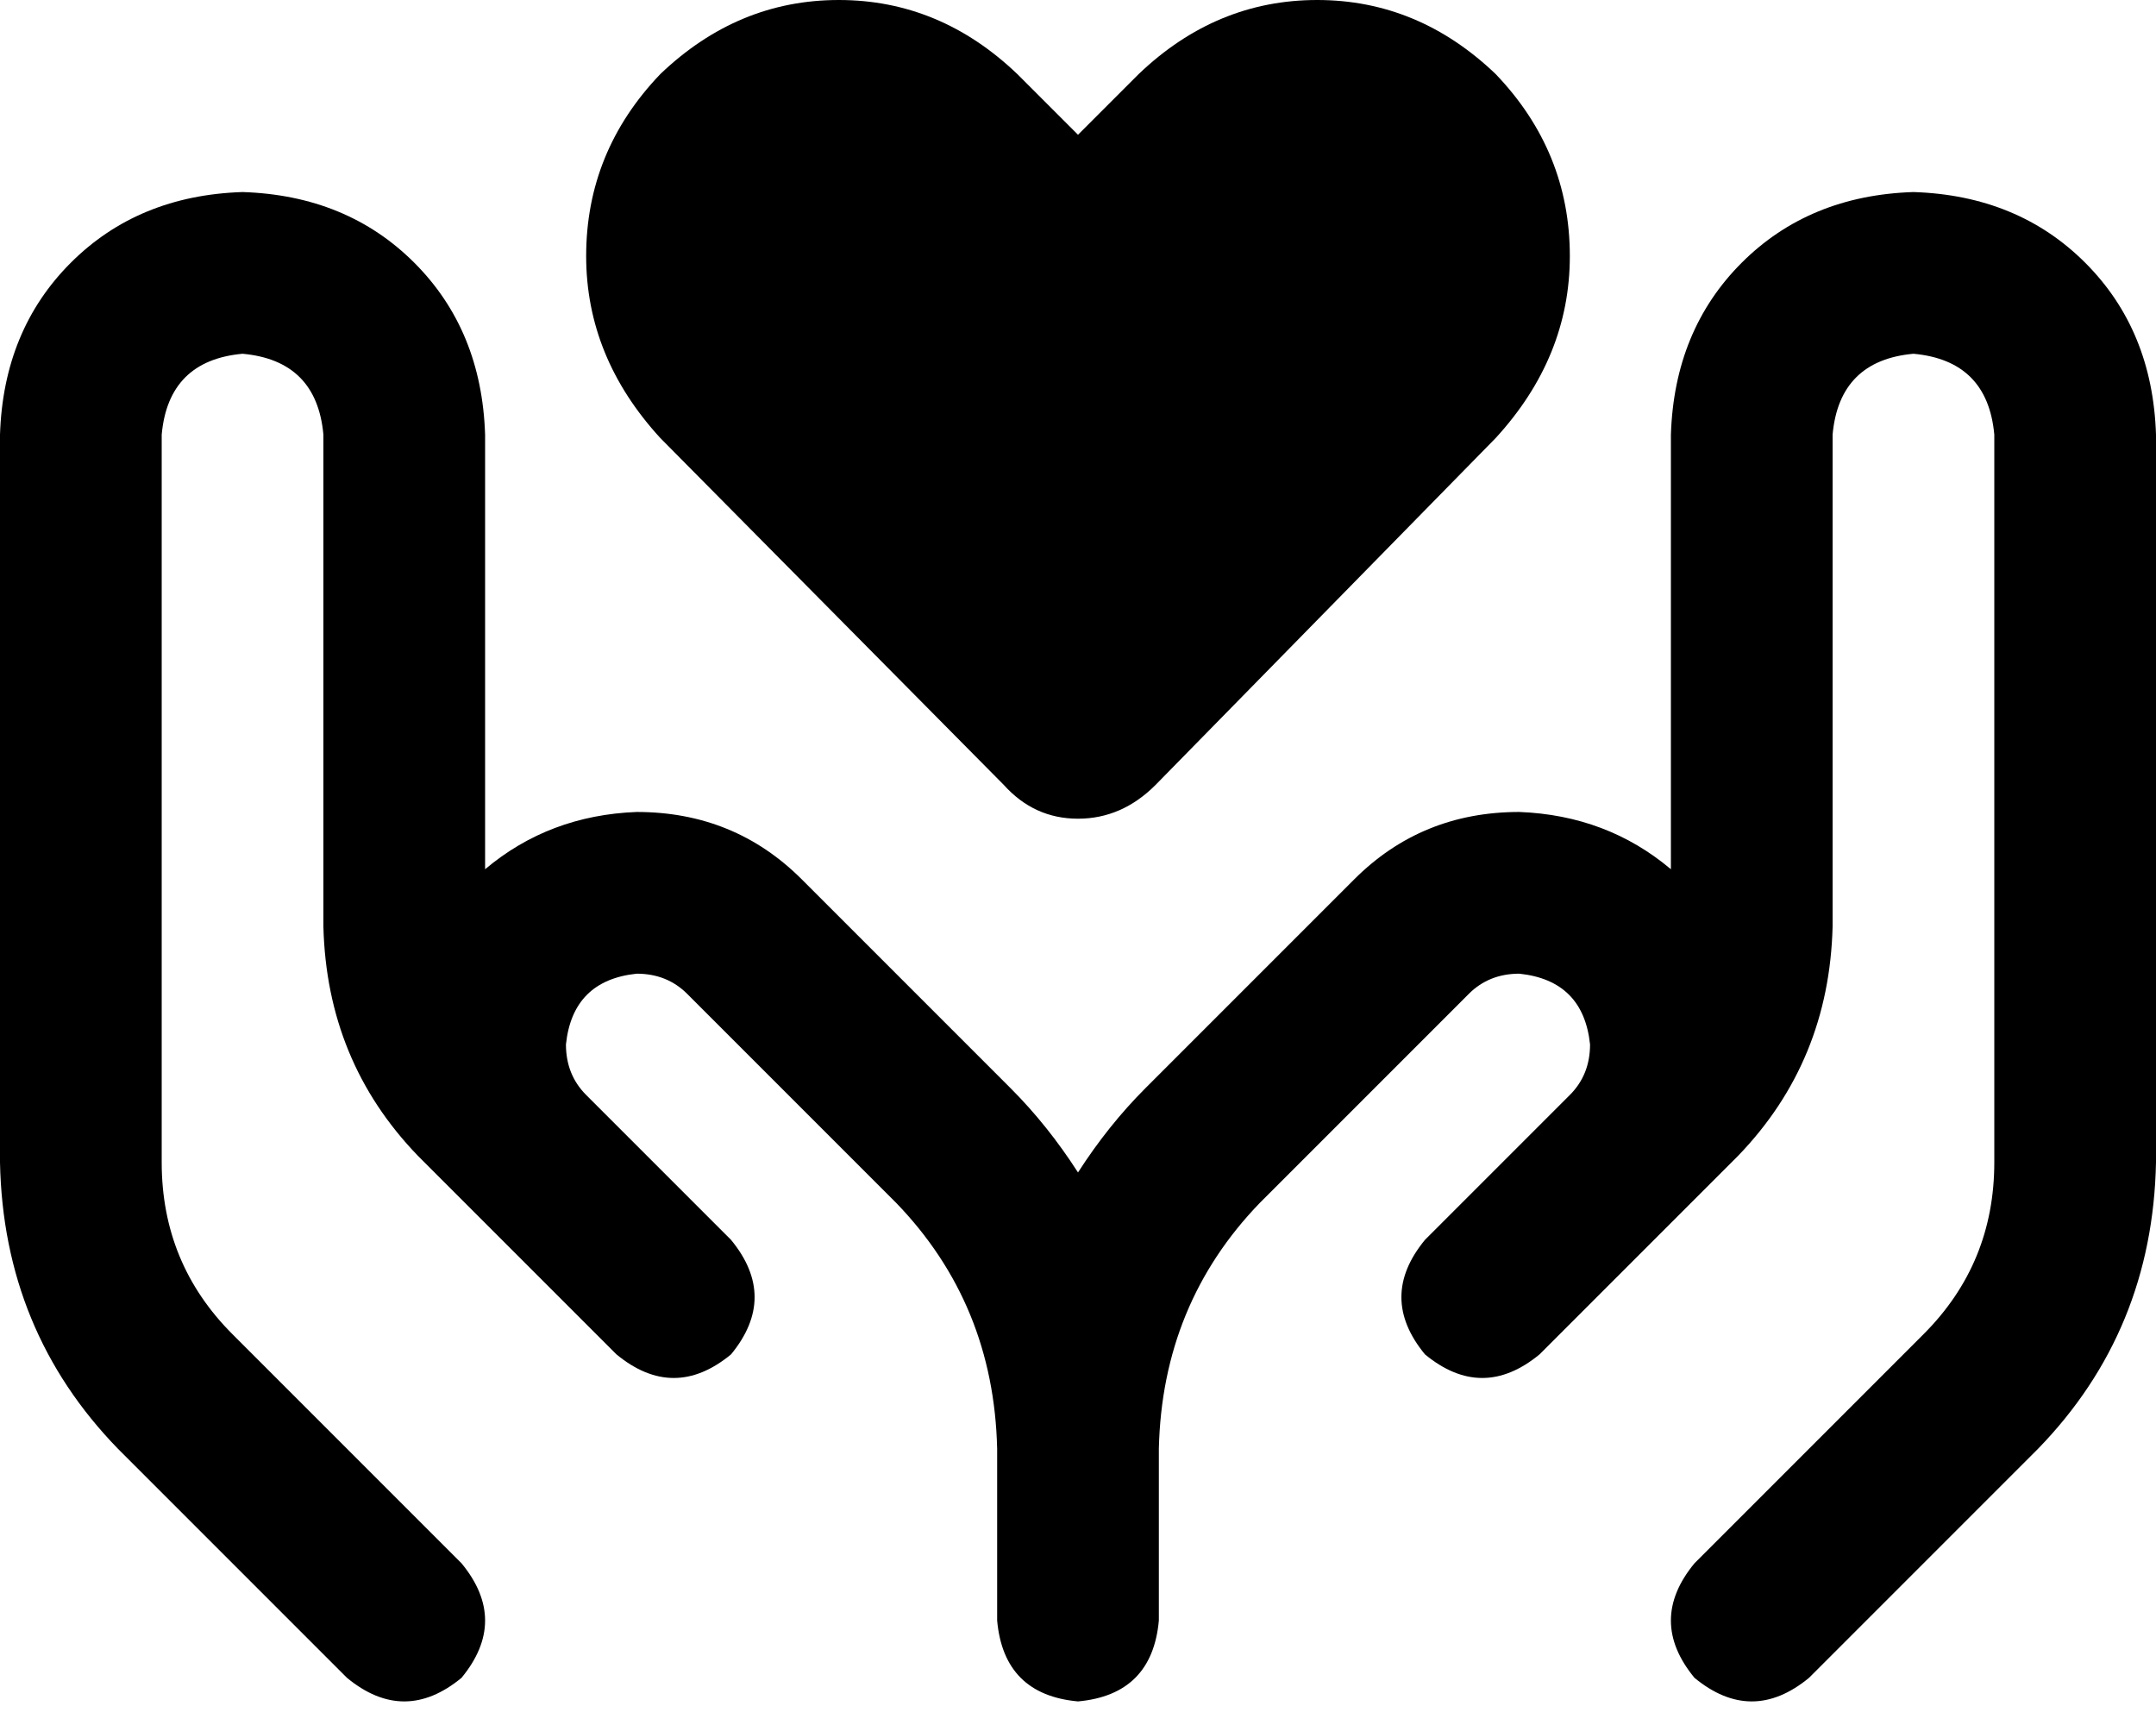 <svg xmlns="http://www.w3.org/2000/svg" viewBox="0 0 640 512">
  <path d="M 196 130 L 298 233 L 196 130 L 298 233 Q 307 243 320 243 Q 333 243 343 233 L 444 130 L 444 130 Q 466 106 466 76 Q 466 45 444 22 Q 421 0 391 0 Q 361 0 338 22 L 320 40 L 320 40 L 302 22 L 302 22 Q 279 0 249 0 Q 219 0 196 22 Q 174 45 174 76 Q 174 106 196 130 L 196 130 Z M 144 129 Q 143 98 123 78 L 123 78 L 123 78 Q 103 58 72 57 Q 41 58 21 78 Q 1 98 0 129 L 0 345 L 0 345 Q 1 395 35 430 L 103 498 L 103 498 Q 120 512 137 498 Q 151 481 137 464 L 69 396 L 69 396 Q 48 375 48 345 L 48 129 L 48 129 Q 50 107 72 105 Q 94 107 96 129 L 96 275 L 96 275 Q 97 315 124 343 L 140 359 L 140 359 Q 140 359 140 359 L 167 386 L 167 386 Q 167 386 167 386 Q 167 386 167 386 L 183 402 L 183 402 Q 200 416 217 402 Q 231 385 217 368 L 201 352 L 201 352 Q 201 352 201 352 Q 201 352 201 352 L 174 325 L 174 325 Q 168 319 168 310 Q 170 291 189 289 Q 198 289 204 295 L 266 357 L 266 357 Q 295 387 296 430 L 296 481 L 296 481 Q 298 503 320 505 Q 342 503 344 481 L 344 430 L 344 430 Q 345 387 374 357 L 436 295 L 436 295 Q 442 289 451 289 Q 470 291 472 310 Q 472 319 466 325 L 439 352 L 439 352 Q 439 352 439 352 Q 439 352 439 352 L 423 368 L 423 368 Q 409 385 423 402 Q 440 416 457 402 L 473 386 L 473 386 Q 473 386 473 386 L 500 359 L 500 359 Q 500 359 500 359 L 516 343 L 516 343 Q 543 315 544 275 L 544 129 L 544 129 Q 546 107 568 105 Q 590 107 592 129 L 592 345 L 592 345 Q 592 375 571 396 L 503 464 L 503 464 Q 489 481 503 498 Q 520 512 537 498 L 605 430 L 605 430 Q 639 395 640 345 L 640 129 L 640 129 Q 639 98 619 78 Q 599 58 568 57 Q 537 58 517 78 Q 497 98 496 129 L 496 258 L 496 258 Q 477 242 451 241 Q 422 241 402 261 L 340 323 L 340 323 Q 329 334 320 348 Q 311 334 300 323 L 238 261 L 238 261 Q 218 241 189 241 Q 163 242 144 258 L 144 129 L 144 129 Z" />
</svg>